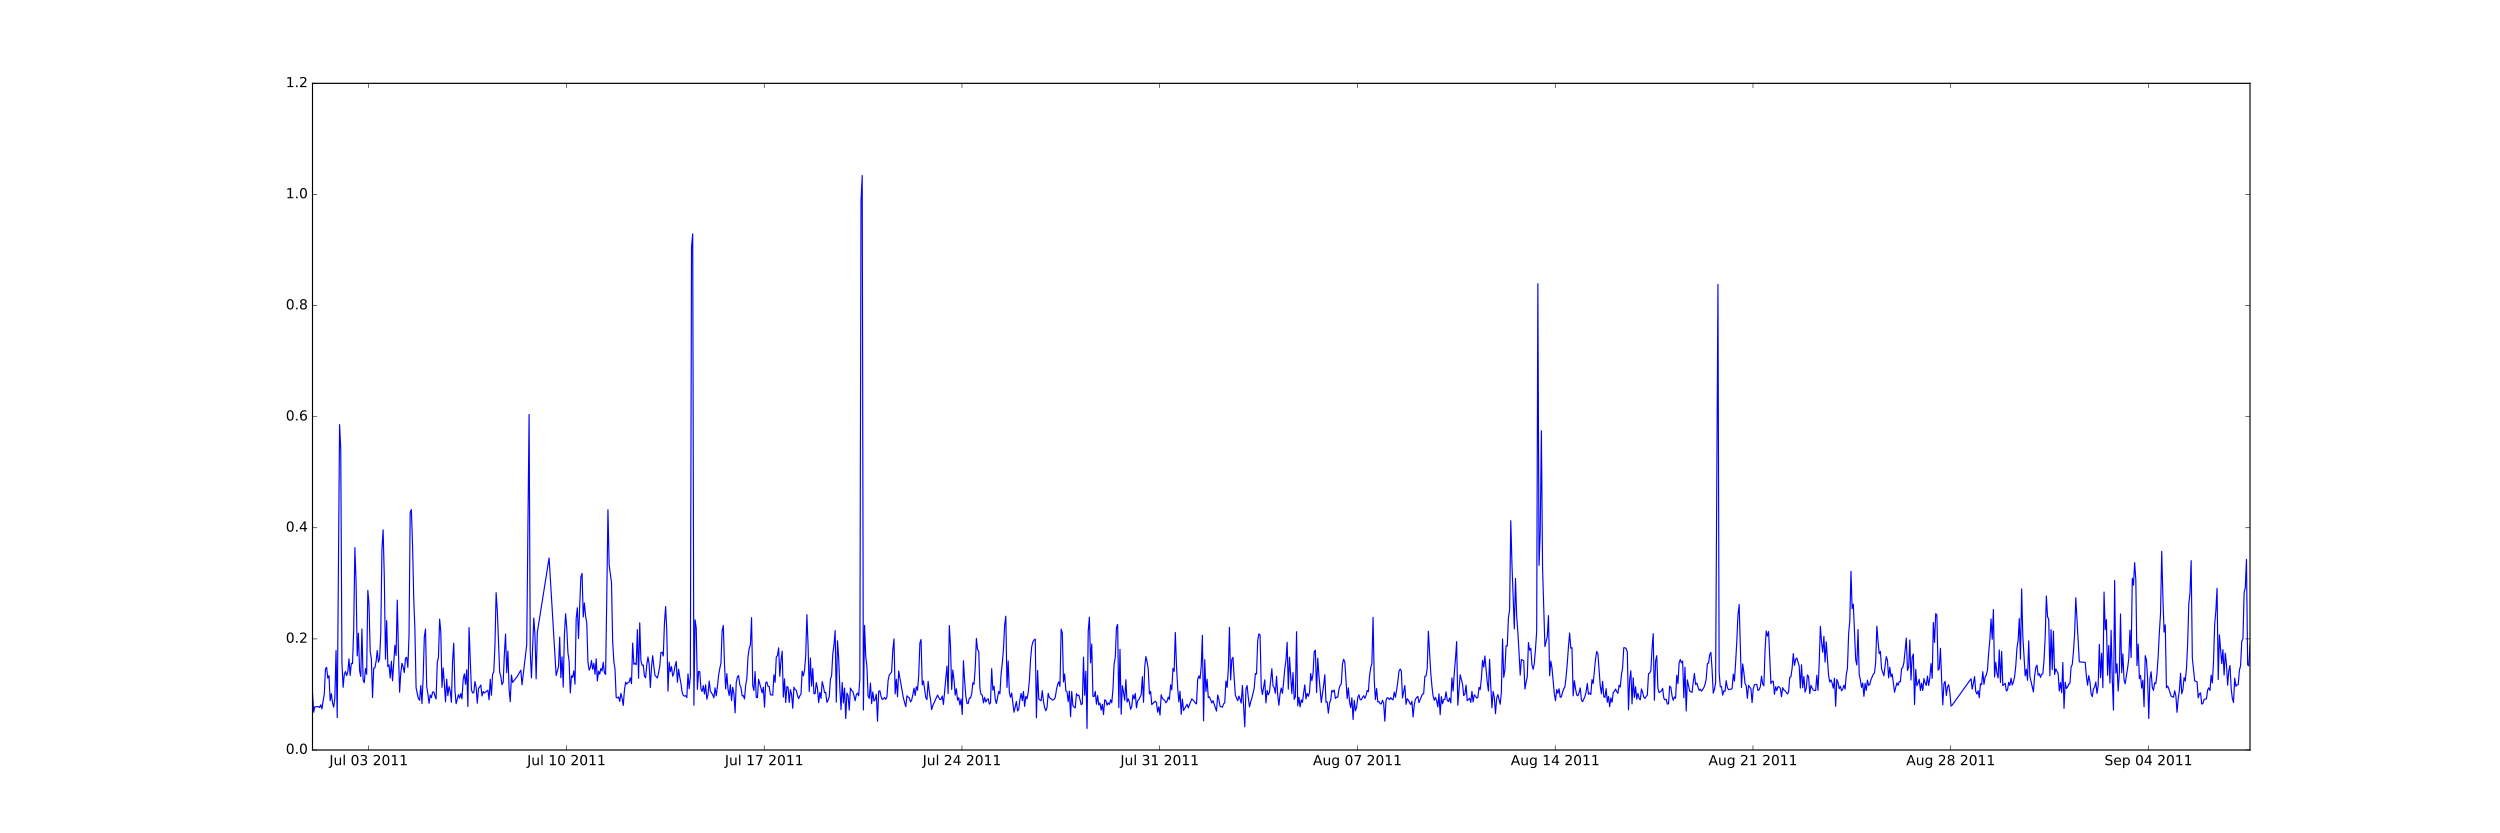<?xml version="1.0" encoding="utf-8" standalone="no"?>
<!DOCTYPE svg PUBLIC "-//W3C//DTD SVG 1.1//EN"
  "http://www.w3.org/Graphics/SVG/1.1/DTD/svg11.dtd">
<!-- Created with matplotlib (http://matplotlib.org/) -->
<svg height="720pt" version="1.1" viewBox="0 0 2160 720" width="2160pt" xmlns="http://www.w3.org/2000/svg" xmlns:xlink="http://www.w3.org/1999/xlink">
 <defs>
  <style type="text/css">
*{stroke-linecap:butt;stroke-linejoin:round;stroke-miterlimit:100000;}
  </style>
 </defs>
 <g id="figure_1">
  <g id="patch_1">
   <path d="M 0 720 
L 2160 720 
L 2160 0 
L 0 0 
z
" style="fill:#ffffff;"/>
  </g>
  <g id="axes_1">
   <g id="patch_2">
    <path d="M 270 648 
L 1944 648 
L 1944 72 
L 270 72 
z
" style="fill:#ffffff;"/>
   </g>
   <g id="line2d_1">
    <path clip-path="url(#p52f4247bf6)" d="M 270 598.7 
L 271.017 615.341 
L 272.034 610.563 
L 273.051 610.713 
L 275.085 610.445 
L 276.102 611.31 
L 277.119 608.947 
L 278.136 612.448 
L 279.153 605.679 
L 280.17 599.87 
L 281.187 577.994 
L 282.204 576.597 
L 283.221 585.959 
L 284.238 583.731 
L 285.255 605.293 
L 286.272 599.34 
L 287.289 607.31 
L 288.306 610.962 
L 289.323 602.975 
L 290.34 562.098 
L 291.357 619.962 
L 293.391 366.948 
L 294.408 388.509 
L 295.425 572.478 
L 296.442 593.828 
L 297.459 582.806 
L 298.476 580.207 
L 299.493 583.714 
L 300.51 580.541 
L 301.527 569.291 
L 302.544 583.616 
L 303.561 573.132 
L 304.578 573.355 
L 305.595 543.722 
L 306.612 473.241 
L 307.629 502.12 
L 308.646 566.701 
L 309.663 547.129 
L 310.68 579.47 
L 311.697 584.477 
L 312.714 543.539 
L 313.731 587.6 
L 314.748 589.86 
L 315.765 577.636 
L 316.783 582.593 
L 317.8 510.11 
L 318.817 522.004 
L 319.834 562.809 
L 320.851 569.157 
L 321.868 602.689 
L 322.885 577.269 
L 323.902 577.061 
L 324.919 571.593 
L 325.936 562.073 
L 326.953 572.131 
L 327.97 569.042 
L 328.987 547.114 
L 330.004 474.476 
L 331.021 457.804 
L 332.038 498.816 
L 333.055 569.564 
L 334.072 536.243 
L 335.089 575.985 
L 336.106 574.447 
L 337.123 585.804 
L 338.14 571.341 
L 339.157 588.196 
L 341.191 557.575 
L 342.208 566.3 
L 343.225 518.508 
L 344.242 562.762 
L 345.259 598.019 
L 346.276 581.334 
L 347.293 573.065 
L 348.31 576.321 
L 349.327 581.075 
L 350.344 568.64 
L 351.361 567.889 
L 352.378 576.606 
L 353.395 548.918 
L 354.412 442.344 
L 355.429 440.325 
L 356.446 471.419 
L 357.463 516.833 
L 358.48 543.992 
L 359.497 594.232 
L 360.514 599.194 
L 361.531 603.559 
L 362.548 605.016 
L 363.565 592.325 
L 364.582 607.87 
L 365.599 585.671 
L 366.616 550.316 
L 367.633 543.558 
L 368.65 593.183 
L 369.667 599.417 
L 370.684 607.644 
L 371.701 600.44 
L 372.718 602.79 
L 373.735 598.093 
L 374.752 597.756 
L 375.769 601.224 
L 376.786 603.887 
L 377.803 572.322 
L 378.82 567.812 
L 379.837 534.969 
L 380.854 546.152 
L 381.871 593.883 
L 382.888 577.089 
L 383.905 590.514 
L 384.922 606.349 
L 385.939 586.771 
L 386.956 601.056 
L 387.973 593.198 
L 388.99 597.122 
L 390.007 606.77 
L 391.024 570.8 
L 392.041 555.765 
L 393.058 596.222 
L 394.075 608.033 
L 396.109 600.202 
L 397.126 603.23 
L 398.143 599.236 
L 399.16 603.787 
L 400.177 587.006 
L 401.194 582.193 
L 402.211 591.158 
L 403.228 578.717 
L 404.245 610.421 
L 405.262 542.255 
L 407.296 595.938 
L 408.313 598.686 
L 409.33 598.579 
L 410.348 588.859 
L 411.365 593.751 
L 412.382 607.558 
L 413.399 594.968 
L 414.416 593.542 
L 415.433 591.92 
L 416.45 601.312 
L 417.467 597.514 
L 418.484 598.754 
L 421.535 596.358 
L 422.552 604.625 
L 423.569 586.806 
L 424.586 600.678 
L 425.603 582.507 
L 426.62 580.519 
L 427.637 557.564 
L 428.654 512.135 
L 429.671 527.393 
L 431.705 580.653 
L 432.722 584.583 
L 433.739 591.597 
L 434.756 589.393 
L 435.773 565.042 
L 436.79 547.86 
L 437.807 581.215 
L 438.824 562.533 
L 439.841 595.386 
L 440.858 606.26 
L 441.875 583.262 
L 442.892 589.613 
L 446.96 584.375 
L 450.011 579.004 
L 451.028 591.675 
L 455.096 556.936 
L 457.13 358.163 
L 458.147 563.748 
L 459.164 585.678 
L 461.198 534.021 
L 462.215 548.778 
L 463.232 586.554 
L 464.249 546.28 
L 474.419 482.025 
L 480.521 583.719 
L 482.555 575.828 
L 483.572 550.506 
L 484.589 585.562 
L 485.606 567.533 
L 486.623 593.603 
L 487.64 548.647 
L 488.657 530.294 
L 489.674 542.882 
L 490.691 563.792 
L 491.708 571.211 
L 492.725 598.633 
L 493.742 583.907 
L 494.759 585.217 
L 495.776 579.668 
L 496.793 591.078 
L 497.81 534.369 
L 498.827 525.138 
L 499.844 551.642 
L 500.861 523.494 
L 501.878 498.426 
L 502.896 495.435 
L 503.913 533.103 
L 504.93 520.979 
L 505.947 532.427 
L 506.964 538.294 
L 507.981 572.179 
L 508.998 578.984 
L 510.015 576.955 
L 511.032 570.765 
L 512.049 578.233 
L 513.066 573.146 
L 514.083 582.577 
L 515.1 569.205 
L 516.117 588.409 
L 517.134 579.868 
L 518.151 582.483 
L 519.168 577.497 
L 520.185 579.698 
L 521.202 572.295 
L 522.219 581.532 
L 523.236 582.638 
L 524.253 515.953 
L 525.27 440.4 
L 526.287 487.973 
L 528.321 503.274 
L 529.338 554.308 
L 530.355 571.511 
L 531.372 578.306 
L 532.389 602.698 
L 533.406 603.063 
L 534.423 602.155 
L 535.44 605.993 
L 536.457 599.094 
L 537.474 603.23 
L 538.491 609.51 
L 539.508 596.437 
L 540.525 589.378 
L 541.542 591.063 
L 542.559 589.693 
L 543.576 589.325 
L 544.593 585.561 
L 545.61 590.702 
L 546.627 555.661 
L 547.644 573.994 
L 548.661 573.053 
L 549.678 574.315 
L 550.695 544.008 
L 551.712 586.021 
L 552.729 538.179 
L 553.746 570.715 
L 554.763 574.743 
L 555.78 574.57 
L 556.797 584.277 
L 557.814 585.617 
L 558.831 574.298 
L 559.848 567.594 
L 560.865 573.836 
L 561.882 593.994 
L 562.899 576.953 
L 563.916 566.519 
L 564.933 575.865 
L 565.95 583.743 
L 566.967 584.559 
L 567.984 585.85 
L 569.001 581.219 
L 570.018 575.513 
L 571.035 563.754 
L 572.052 563.54 
L 573.069 566.758 
L 574.086 538.264 
L 575.103 524.077 
L 576.12 545.552 
L 577.137 597.189 
L 578.154 572.144 
L 579.171 580.35 
L 580.188 575.911 
L 581.205 584.231 
L 582.222 581.584 
L 583.239 575.275 
L 584.256 571.518 
L 585.273 589.519 
L 586.29 578.179 
L 587.307 585.042 
L 588.324 590.328 
L 589.341 597.949 
L 590.358 600.858 
L 591.375 601.475 
L 592.392 601.056 
L 593.409 602.748 
L 594.426 582.185 
L 595.443 594.981 
L 596.461 584.36 
L 597.478 213.415 
L 598.495 202.068 
L 599.512 609.298 
L 600.529 535.51 
L 601.546 542.641 
L 602.563 595.583 
L 603.58 580.081 
L 604.597 580.324 
L 605.614 595.285 
L 606.631 597.424 
L 607.648 592.348 
L 608.665 599.628 
L 609.682 591.695 
L 610.699 604.115 
L 611.716 600.011 
L 612.733 588.384 
L 613.75 597.11 
L 614.767 598.645 
L 615.784 600.41 
L 616.801 602.932 
L 617.818 594.263 
L 618.835 601.175 
L 619.852 593.323 
L 620.869 583.397 
L 621.886 577.628 
L 622.903 572.874 
L 623.92 544.966 
L 624.937 540.443 
L 625.954 573.911 
L 626.971 595.22 
L 627.988 582.091 
L 629.005 595.63 
L 630.022 600.825 
L 631.039 591.578 
L 632.056 605.284 
L 633.073 593.808 
L 634.09 599.326 
L 635.107 615.935 
L 636.124 589.55 
L 637.141 584.772 
L 638.158 583.701 
L 639.175 591.589 
L 640.192 593.918 
L 641.209 601.303 
L 642.226 600.948 
L 643.243 603.888 
L 644.26 592.043 
L 645.277 586.176 
L 646.294 567.165 
L 647.311 560.364 
L 648.328 557.14 
L 649.345 533.702 
L 650.362 592.516 
L 651.379 596.579 
L 652.396 580.184 
L 653.413 602.563 
L 654.43 602.766 
L 655.447 586.897 
L 658.498 598.66 
L 659.515 593.758 
L 660.532 610.987 
L 661.549 590.008 
L 662.566 589.174 
L 663.583 593.047 
L 664.6 593.132 
L 665.617 600.3 
L 666.634 600.378 
L 667.651 600.629 
L 668.668 583.013 
L 669.685 589.516 
L 670.702 567.685 
L 671.719 566.4 
L 672.736 559.724 
L 673.753 584.351 
L 674.77 570.701 
L 675.787 562.562 
L 676.804 602.279 
L 677.821 586.587 
L 678.838 606.973 
L 679.855 593.245 
L 680.872 593.679 
L 681.889 606.949 
L 682.906 595.845 
L 683.923 599.955 
L 684.94 611.973 
L 685.957 593.736 
L 686.974 595.832 
L 687.991 596.385 
L 689.009 600.959 
L 690.026 603.628 
L 691.043 601.151 
L 692.06 599.645 
L 693.077 579.884 
L 694.094 583.903 
L 695.111 579.096 
L 696.128 566.771 
L 697.145 531.038 
L 698.162 557.27 
L 699.179 597.438 
L 700.196 568.548 
L 701.213 592.794 
L 702.23 577.665 
L 703.247 599.253 
L 704.264 599.343 
L 705.281 589.697 
L 706.298 594.705 
L 707.315 607.111 
L 708.332 598.295 
L 709.349 603.398 
L 710.366 588.997 
L 711.383 592.887 
L 712.4 598.423 
L 713.417 598.245 
L 714.434 606.833 
L 715.451 605.009 
L 716.468 601.885 
L 717.485 586.929 
L 718.502 583.645 
L 719.519 565.038 
L 720.536 557.331 
L 721.553 544.819 
L 722.57 606.663 
L 723.587 553.624 
L 724.604 568.194 
L 725.621 594.649 
L 726.638 613.178 
L 727.655 589.681 
L 728.672 607.29 
L 729.689 594.512 
L 730.706 620.787 
L 731.723 598.802 
L 732.74 600.953 
L 733.757 613.596 
L 734.774 594.47 
L 735.791 596.494 
L 736.808 597.356 
L 737.825 600.999 
L 738.842 605.447 
L 739.859 600.212 
L 740.876 598.799 
L 741.893 601.194 
L 742.91 586.113 
L 743.927 173.244 
L 744.944 151.68 
L 745.961 613.431 
L 746.978 540.299 
L 747.995 567.182 
L 749.012 575.537 
L 750.029 601.32 
L 751.046 603.45 
L 752.063 590.205 
L 753.08 607.982 
L 754.097 597.852 
L 755.114 605.765 
L 756.131 604.441 
L 757.148 599.809 
L 758.165 623.118 
L 759.182 597.306 
L 760.199 596.849 
L 761.216 601.532 
L 762.233 604.358 
L 763.25 603.703 
L 764.267 602.613 
L 765.284 604.261 
L 766.301 602.028 
L 767.318 588.026 
L 768.335 583.095 
L 769.352 581.934 
L 770.369 580.552 
L 771.386 561.52 
L 772.403 552.064 
L 773.42 599.52 
L 774.437 586.899 
L 775.454 601.951 
L 776.471 579.755 
L 780.539 603.193 
L 782.574 610.548 
L 783.591 601.165 
L 784.608 602.314 
L 785.625 603.03 
L 786.642 606.455 
L 787.659 604.892 
L 788.676 600.187 
L 789.693 594.551 
L 790.71 600.914 
L 791.727 593.304 
L 792.744 596.368 
L 793.761 583.658 
L 794.778 555.655 
L 795.795 552.503 
L 796.812 591.786 
L 797.829 588.345 
L 798.846 595.096 
L 799.863 602.727 
L 800.88 604.401 
L 801.897 588.7 
L 802.914 597.768 
L 803.931 604.097 
L 804.948 613.116 
L 805.965 609.577 
L 810.033 600.522 
L 812.067 604.446 
L 813.084 604.156 
L 814.101 601.377 
L 815.118 608.66 
L 818.169 575.496 
L 819.186 599.307 
L 820.203 540.513 
L 821.22 557.827 
L 822.237 595.678 
L 823.254 578.902 
L 824.271 587.541 
L 825.288 600.58 
L 826.305 595.127 
L 827.322 604.963 
L 828.339 602.788 
L 829.356 609.052 
L 830.373 603.987 
L 831.39 617.304 
L 832.407 570.896 
L 833.424 587.776 
L 834.441 601.207 
L 835.458 607.591 
L 836.475 607.967 
L 837.492 603.132 
L 838.509 603.129 
L 839.526 599.671 
L 840.543 589.889 
L 841.56 591.214 
L 842.577 577.273 
L 843.594 551.607 
L 844.611 561.404 
L 845.628 562.538 
L 846.645 594.682 
L 847.662 599.99 
L 848.679 600.586 
L 849.696 607.251 
L 850.713 602.516 
L 851.73 606.557 
L 852.747 604.45 
L 853.764 603.72 
L 854.781 608.396 
L 855.798 607.155 
L 856.815 577.744 
L 857.832 596.292 
L 858.849 592.892 
L 859.866 604.02 
L 860.883 607.838 
L 862.917 597.409 
L 863.934 599.456 
L 864.951 582.153 
L 865.968 573.066 
L 866.985 560.945 
L 868.002 540.254 
L 869.019 532.44 
L 870.036 593.886 
L 871.053 571.009 
L 872.07 598.296 
L 873.087 602.446 
L 874.104 598.748 
L 875.122 607.809 
L 876.139 615.36 
L 878.173 606.139 
L 879.19 614.263 
L 880.207 612.758 
L 881.224 604.255 
L 882.241 599.079 
L 883.258 605.344 
L 884.275 597.454 
L 885.292 610.371 
L 886.309 601.603 
L 887.326 603.811 
L 888.343 598.543 
L 889.36 588.317 
L 890.377 570.156 
L 891.394 558.799 
L 892.411 554.657 
L 893.428 552.883 
L 894.445 552.139 
L 895.462 620.128 
L 896.479 579.288 
L 897.496 603.986 
L 899.53 605.475 
L 900.547 596.744 
L 901.564 606.116 
L 902.581 611.402 
L 903.598 614.112 
L 904.615 611.369 
L 905.632 599.023 
L 906.649 602.745 
L 909.7 604.914 
L 910.717 604.187 
L 911.734 602.45 
L 912.751 596.091 
L 913.768 591.525 
L 914.785 589.036 
L 915.802 593.023 
L 916.819 543.619 
L 917.836 546.755 
L 918.853 589.196 
L 919.87 582.345 
L 920.887 596.798 
L 921.904 597.675 
L 922.921 606.221 
L 923.938 597.035 
L 924.955 619.231 
L 925.972 597.419 
L 926.989 609.629 
L 928.006 610.888 
L 929.023 611.597 
L 930.04 599.336 
L 931.057 601.115 
L 932.074 600.562 
L 933.091 604.333 
L 934.108 608.728 
L 935.125 608.137 
L 936.142 567.797 
L 937.159 600.604 
L 938.176 579.975 
L 939.193 629.329 
L 940.21 545.458 
L 941.227 533.239 
L 942.244 572.725 
L 943.261 556.489 
L 944.278 601.617 
L 945.295 601.765 
L 946.312 597.366 
L 947.329 608.429 
L 948.346 600.978 
L 949.363 609.071 
L 950.38 607.438 
L 951.397 613.517 
L 952.414 608.584 
L 953.431 617.383 
L 954.448 604.658 
L 955.465 605.29 
L 956.482 609.269 
L 957.499 607.288 
L 958.516 608.625 
L 959.533 604.61 
L 960.55 607.233 
L 961.567 595.92 
L 962.584 573.623 
L 963.601 567.976 
L 964.618 542.124 
L 965.635 539.563 
L 966.652 611.319 
L 967.67 561.022 
L 968.687 617.068 
L 969.704 592.473 
L 970.721 597.965 
L 971.738 604.994 
L 972.755 587.285 
L 973.772 606.603 
L 974.789 603.748 
L 975.806 606.614 
L 976.823 612.899 
L 977.84 610.287 
L 978.857 600.302 
L 979.874 603.872 
L 980.891 599.19 
L 981.908 611.567 
L 982.925 605.409 
L 983.942 604.478 
L 985.976 600.176 
L 986.993 584.653 
L 988.01 606.862 
L 989.027 576.519 
L 990.044 567.236 
L 991.061 571.63 
L 992.078 578.008 
L 993.095 599.627 
L 994.112 597.333 
L 995.129 608.715 
L 998.18 605.783 
L 999.197 607.207 
L 1000.214 615.306 
L 1001.231 610.727 
L 1002.248 617.861 
L 1003.265 600.231 
L 1004.282 603.544 
L 1006.316 605.093 
L 1007.333 607.223 
L 1008.35 605.913 
L 1009.367 602.218 
L 1010.384 604.383 
L 1011.401 591.694 
L 1012.418 596.044 
L 1013.435 577.549 
L 1014.452 580.018 
L 1015.469 546.43 
L 1016.486 575.118 
L 1017.503 594.004 
L 1018.52 606.457 
L 1019.537 597.239 
L 1020.554 617.115 
L 1021.571 604.004 
L 1022.588 613.867 
L 1025.639 608.494 
L 1026.656 611.698 
L 1029.707 603.823 
L 1031.741 605.78 
L 1032.758 607.431 
L 1033.775 608.161 
L 1034.792 587.102 
L 1035.809 583.998 
L 1036.826 586.397 
L 1037.843 575.931 
L 1038.86 548.954 
L 1039.877 622.82 
L 1040.894 569.986 
L 1041.911 597.41 
L 1042.928 586.867 
L 1043.945 602.728 
L 1044.962 602.029 
L 1046.996 607.34 
L 1048.013 605.337 
L 1051.064 614.43 
L 1052.081 600.511 
L 1053.098 604.179 
L 1054.115 610.3 
L 1056.149 610.983 
L 1057.166 608.19 
L 1058.183 607.167 
L 1059.2 588.422 
L 1060.217 593.92 
L 1061.235 579.122 
L 1062.252 542.022 
L 1063.269 587.499 
L 1064.286 569.731 
L 1065.303 567.921 
L 1066.32 585.525 
L 1067.337 600.759 
L 1069.371 605.397 
L 1070.388 601.428 
L 1071.405 604.007 
L 1072.422 607.483 
L 1073.439 592.261 
L 1075.473 627.915 
L 1076.49 595.225 
L 1077.507 592.368 
L 1078.524 602.636 
L 1079.541 610.775 
L 1080.558 606.459 
L 1081.575 603.236 
L 1083.609 594.747 
L 1084.626 581.954 
L 1085.643 582.387 
L 1086.66 553.319 
L 1087.677 547.681 
L 1088.694 548.457 
L 1089.711 593.567 
L 1090.728 600.077 
L 1092.762 587.396 
L 1093.779 607.317 
L 1094.796 596.531 
L 1095.813 600.267 
L 1096.83 598.028 
L 1098.864 577.767 
L 1099.881 592.64 
L 1100.898 594.066 
L 1101.915 598.986 
L 1102.932 584.35 
L 1103.949 600.585 
L 1104.966 609.385 
L 1105.983 599.393 
L 1107 594.497 
L 1108.017 599.037 
L 1109.034 589.655 
L 1110.051 577.736 
L 1111.068 570.719 
L 1112.085 554.899 
L 1113.102 595.385 
L 1114.119 567.853 
L 1116.153 599.281 
L 1117.17 581.143 
L 1118.187 604.237 
L 1119.204 601.798 
L 1120.221 545.823 
L 1121.238 609.752 
L 1122.255 602.424 
L 1123.272 610.801 
L 1124.289 604.722 
L 1125.306 606.876 
L 1126.323 598.793 
L 1127.34 591.717 
L 1128.357 603.888 
L 1129.374 599.066 
L 1130.391 601.586 
L 1131.408 598.556 
L 1132.425 581.941 
L 1133.442 588.1 
L 1134.459 582.252 
L 1135.476 563.017 
L 1136.493 561.766 
L 1137.51 598.356 
L 1138.527 568.741 
L 1139.544 583.597 
L 1141.578 606.988 
L 1143.612 592.158 
L 1144.629 582.919 
L 1145.646 606.649 
L 1146.663 606.405 
L 1147.68 616.227 
L 1148.697 607.519 
L 1149.714 604.832 
L 1150.731 596.5 
L 1151.748 597.769 
L 1152.765 596.157 
L 1153.783 603.546 
L 1154.8 602.292 
L 1155.817 602.427 
L 1156.834 595.475 
L 1157.851 592.215 
L 1158.868 591.046 
L 1159.885 573.813 
L 1160.902 569.6 
L 1161.919 572.087 
L 1163.953 603.491 
L 1164.97 594.279 
L 1165.987 606.261 
L 1167.004 611.403 
L 1168.021 602.838 
L 1169.038 621.612 
L 1170.055 605.08 
L 1171.072 614.129 
L 1172.089 611.093 
L 1173.106 602.72 
L 1174.123 600.305 
L 1175.14 604.525 
L 1176.157 604.662 
L 1177.174 602.602 
L 1178.191 601.094 
L 1179.208 603.366 
L 1180.225 600.992 
L 1181.242 596.608 
L 1182.259 597.666 
L 1183.276 584.125 
L 1184.293 576.895 
L 1185.31 573.312 
L 1186.327 533.35 
L 1187.344 587.583 
L 1188.361 604.469 
L 1189.378 594.964 
L 1190.395 606.425 
L 1191.412 606.147 
L 1192.429 608.079 
L 1193.446 608.196 
L 1194.463 605.024 
L 1195.48 607.735 
L 1196.497 623.118 
L 1197.514 605.08 
L 1198.531 602.803 
L 1199.548 603.258 
L 1200.565 604.484 
L 1201.582 602.72 
L 1202.599 604.062 
L 1203.616 604.7 
L 1204.633 597.948 
L 1205.65 602.446 
L 1206.667 596.214 
L 1207.684 589.187 
L 1208.701 580.058 
L 1209.718 578.028 
L 1210.735 579.7 
L 1211.752 603.006 
L 1213.786 592.336 
L 1214.803 608.552 
L 1215.82 603.734 
L 1216.837 604.94 
L 1217.854 607.104 
L 1218.871 608.744 
L 1219.888 605.898 
L 1220.905 619.532 
L 1221.922 608.885 
L 1222.939 604.108 
L 1223.956 602.741 
L 1224.973 601.679 
L 1225.99 607.083 
L 1229.041 599.578 
L 1230.058 599.361 
L 1231.075 584.314 
L 1232.092 584.012 
L 1233.109 577.65 
L 1234.126 545.449 
L 1236.16 581.415 
L 1237.177 592.779 
L 1238.194 601.483 
L 1239.211 605.068 
L 1240.228 602.501 
L 1241.245 605.24 
L 1242.262 610.784 
L 1243.279 599.475 
L 1244.296 617.509 
L 1245.313 601.938 
L 1246.33 608.042 
L 1247.348 604.304 
L 1248.365 604.327 
L 1249.382 597.724 
L 1250.399 605.06 
L 1251.416 606.152 
L 1252.433 603.162 
L 1253.45 607.302 
L 1254.467 585.706 
L 1255.484 597.05 
L 1256.501 581.282 
L 1257.518 569.448 
L 1258.535 554.395 
L 1259.552 609.233 
L 1261.586 583.022 
L 1263.62 590.951 
L 1264.637 600.968 
L 1265.654 599.767 
L 1266.671 591.929 
L 1267.688 605.418 
L 1269.722 603.278 
L 1270.739 606.828 
L 1271.756 597.319 
L 1272.773 606.503 
L 1273.79 600.404 
L 1274.807 601.42 
L 1275.824 603.043 
L 1276.841 602.762 
L 1277.858 593.87 
L 1278.875 595.81 
L 1279.892 586.406 
L 1280.909 570.537 
L 1281.926 576.408 
L 1282.943 566.774 
L 1284.977 589.454 
L 1285.994 597.045 
L 1287.011 569.662 
L 1288.028 592.931 
L 1289.045 611.519 
L 1290.062 597.368 
L 1291.079 602.412 
L 1292.096 616.631 
L 1293.113 603.474 
L 1294.13 600.137 
L 1296.164 608.447 
L 1297.181 598.242 
L 1298.198 552.071 
L 1299.215 585.212 
L 1300.232 578.887 
L 1301.249 557.995 
L 1302.266 558.141 
L 1303.283 533.883 
L 1304.3 526.941 
L 1305.317 449.943 
L 1306.334 487.784 
L 1308.368 543.36 
L 1309.385 499.821 
L 1310.402 532.15 
L 1311.419 546.217 
L 1312.436 563.631 
L 1313.453 583.297 
L 1314.47 569.806 
L 1316.504 570.875 
L 1317.521 595.333 
L 1318.538 589.605 
L 1319.555 584.837 
L 1320.572 555.194 
L 1321.589 561.84 
L 1322.606 560.083 
L 1323.623 574.613 
L 1324.64 578.331 
L 1325.657 573.111 
L 1326.674 560.657 
L 1327.691 545.28 
L 1328.708 245.169 
L 1329.725 488.4 
L 1330.742 460.32 
L 1331.759 372.293 
L 1332.776 491.138 
L 1334.81 558.689 
L 1336.844 550.111 
L 1337.861 531.887 
L 1338.878 583.826 
L 1339.896 571.245 
L 1340.913 577.187 
L 1342.947 599.523 
L 1343.964 605.407 
L 1344.981 595.79 
L 1345.998 598.966 
L 1347.015 595.055 
L 1348.032 602.521 
L 1349.049 602.011 
L 1350.066 598.028 
L 1351.083 595.14 
L 1352.1 593.302 
L 1353.117 584.818 
L 1354.134 573.035 
L 1355.151 558.652 
L 1356.168 546.927 
L 1357.185 560.121 
L 1358.202 559.554 
L 1359.219 601.233 
L 1360.236 588.16 
L 1361.253 595.031 
L 1362.27 600.419 
L 1363.287 601.216 
L 1364.304 598.491 
L 1365.321 594.379 
L 1366.338 604.758 
L 1367.355 606.286 
L 1369.389 601.818 
L 1370.406 597.721 
L 1371.423 590.487 
L 1372.44 599.834 
L 1373.457 598.829 
L 1374.474 599.982 
L 1375.491 587.162 
L 1376.508 590.487 
L 1378.542 569.308 
L 1379.559 562.909 
L 1380.576 564.733 
L 1382.61 592.609 
L 1383.627 599.447 
L 1384.644 588.695 
L 1385.661 601.971 
L 1386.678 602.585 
L 1387.695 594.987 
L 1388.712 606.71 
L 1389.729 601.694 
L 1390.746 610.612 
L 1391.763 602.925 
L 1392.78 606.808 
L 1393.797 598.457 
L 1394.814 597.384 
L 1395.831 595.347 
L 1396.848 597.488 
L 1397.865 599.054 
L 1398.882 592.029 
L 1399.899 593.622 
L 1400.916 582.992 
L 1401.933 576.78 
L 1402.95 559.618 
L 1403.967 559.677 
L 1404.984 560.335 
L 1406.001 563.476 
L 1407.018 613.247 
L 1408.035 587.389 
L 1409.052 579.563 
L 1410.069 608.099 
L 1411.086 585.606 
L 1412.103 602.563 
L 1413.12 593.377 
L 1414.137 604.115 
L 1415.154 599.003 
L 1416.171 603.261 
L 1417.188 604.685 
L 1418.205 595.208 
L 1419.222 598.36 
L 1420.239 602.478 
L 1421.256 603.388 
L 1422.273 601.678 
L 1423.29 600.574 
L 1424.307 582.17 
L 1425.324 581.526 
L 1426.341 579.426 
L 1427.358 560.202 
L 1428.375 547.562 
L 1429.392 604.977 
L 1430.409 571.153 
L 1431.426 566.481 
L 1432.443 594.674 
L 1433.461 598.433 
L 1435.495 596.918 
L 1436.512 594.684 
L 1437.529 603.202 
L 1438.546 604.725 
L 1439.563 604.134 
L 1440.58 608.362 
L 1441.597 607.984 
L 1442.614 592.785 
L 1443.631 593.973 
L 1444.648 601.402 
L 1445.665 605.047 
L 1446.682 602.176 
L 1447.699 603.317 
L 1448.716 583.447 
L 1449.733 590.629 
L 1450.75 572.854 
L 1451.767 569.827 
L 1452.784 572.745 
L 1453.801 571.238 
L 1454.818 602.794 
L 1455.835 576.561 
L 1456.852 614.299 
L 1457.869 587.4 
L 1459.903 597.258 
L 1461.937 598.2 
L 1462.954 589.266 
L 1463.971 581.819 
L 1464.988 591.427 
L 1466.005 590.177 
L 1468.039 596.471 
L 1469.056 595.42 
L 1470.073 597.229 
L 1472.107 594.162 
L 1473.124 591.376 
L 1474.141 586.662 
L 1475.158 573.494 
L 1476.175 572.905 
L 1477.192 565.593 
L 1478.209 563.627 
L 1479.226 578.219 
L 1480.243 598.96 
L 1481.26 595.697 
L 1482.277 589.934 
L 1484.311 245.741 
L 1485.328 581.342 
L 1486.345 593.431 
L 1487.362 593.214 
L 1488.379 600.638 
L 1489.396 596.874 
L 1490.413 597.368 
L 1491.43 588.093 
L 1492.447 594.08 
L 1493.464 595.904 
L 1494.481 595.576 
L 1495.498 595.486 
L 1496.515 595.011 
L 1497.532 582.466 
L 1498.549 588.508 
L 1499.566 572.564 
L 1500.583 554.262 
L 1501.6 531.116 
L 1502.617 522.321 
L 1504.651 594.006 
L 1505.668 573.616 
L 1506.685 580.821 
L 1507.702 590.413 
L 1508.719 592.425 
L 1509.736 603.367 
L 1510.753 592.126 
L 1511.77 593.712 
L 1512.787 594.985 
L 1513.804 607.038 
L 1514.821 595.075 
L 1515.838 591.522 
L 1517.872 591.293 
L 1518.889 596.569 
L 1519.906 595.949 
L 1520.923 593.251 
L 1521.94 584.267 
L 1522.957 590.898 
L 1523.974 592.567 
L 1524.991 561.885 
L 1526.009 545.124 
L 1527.026 549.591 
L 1528.043 545.703 
L 1530.077 590.667 
L 1531.094 588.64 
L 1532.111 588.56 
L 1533.128 599.851 
L 1534.145 593.357 
L 1535.162 596.667 
L 1536.179 593.186 
L 1537.196 593.507 
L 1538.213 594.817 
L 1539.23 601.946 
L 1540.247 594.118 
L 1541.264 596.196 
L 1542.281 596.808 
L 1543.298 598.063 
L 1544.315 599.556 
L 1545.332 597.889 
L 1546.349 585.184 
L 1547.366 584.723 
L 1548.383 577.408 
L 1549.4 564.704 
L 1550.417 574.894 
L 1551.434 569.711 
L 1552.451 568.508 
L 1554.485 575.341 
L 1555.502 594.497 
L 1556.519 574.389 
L 1557.536 594.197 
L 1558.553 584.455 
L 1559.57 598.022 
L 1560.587 594.825 
L 1561.604 583.148 
L 1562.621 584.626 
L 1563.638 599.317 
L 1564.655 592.144 
L 1565.672 594.476 
L 1566.689 596.141 
L 1567.706 596.65 
L 1568.723 596.62 
L 1569.74 583.417 
L 1570.757 596.432 
L 1571.774 573.121 
L 1572.791 541.145 
L 1573.808 554.792 
L 1574.825 563.561 
L 1575.842 549.811 
L 1576.859 572.072 
L 1577.876 554.556 
L 1579.91 583.661 
L 1580.927 589.321 
L 1581.944 587.426 
L 1582.961 590.264 
L 1583.978 594.627 
L 1584.995 586.054 
L 1586.012 610.222 
L 1587.029 587.012 
L 1588.046 589.514 
L 1589.063 595.018 
L 1590.08 592.936 
L 1591.097 596.903 
L 1592.114 595.341 
L 1593.131 591.975 
L 1594.148 595.41 
L 1595.165 582.987 
L 1596.182 577.576 
L 1597.199 547.719 
L 1598.216 536.439 
L 1599.233 493.639 
L 1600.25 525.87 
L 1601.267 522.024 
L 1603.301 569.921 
L 1604.318 574.552 
L 1605.335 543.892 
L 1606.352 582.851 
L 1607.369 587.39 
L 1608.386 593.942 
L 1609.403 590.083 
L 1610.42 601.648 
L 1611.437 590.439 
L 1612.454 596.476 
L 1613.471 587.585 
L 1614.488 592.177 
L 1615.505 591.501 
L 1616.522 587.225 
L 1618.557 582.474 
L 1619.574 581.253 
L 1620.591 571.988 
L 1621.608 541.025 
L 1622.625 553.991 
L 1623.642 564.848 
L 1624.659 562.811 
L 1625.676 577.939 
L 1627.71 583.838 
L 1628.727 574.88 
L 1629.744 567.308 
L 1630.761 570.591 
L 1631.778 585.677 
L 1632.795 576.415 
L 1633.812 584.729 
L 1634.829 582.352 
L 1635.846 589.749 
L 1636.863 598.106 
L 1638.897 589.989 
L 1639.914 592.157 
L 1640.931 588.983 
L 1641.948 589.012 
L 1642.965 577.715 
L 1643.982 576.778 
L 1644.999 572.295 
L 1647.033 551.326 
L 1648.05 579.269 
L 1649.067 576.536 
L 1650.084 552.994 
L 1651.101 587.518 
L 1652.118 567.996 
L 1653.135 565.03 
L 1654.152 608.662 
L 1655.169 578.336 
L 1656.186 592.443 
L 1657.203 590.176 
L 1658.22 586.893 
L 1659.237 596.567 
L 1660.254 590.283 
L 1661.271 596.571 
L 1662.288 586.298 
L 1663.305 590.065 
L 1664.322 592.211 
L 1665.339 584.167 
L 1666.356 592.236 
L 1667.373 585.953 
L 1668.39 573.373 
L 1669.407 586.031 
L 1670.424 537.882 
L 1671.441 555.022 
L 1672.458 530.167 
L 1673.475 531.349 
L 1674.492 579.006 
L 1675.509 577.838 
L 1676.526 560.114 
L 1677.543 586.476 
L 1678.56 609.01 
L 1679.577 590.77 
L 1680.594 588.639 
L 1681.611 600.885 
L 1682.628 593.508 
L 1683.645 591.59 
L 1684.662 598.044 
L 1685.679 610.012 
L 1686.696 609.197 
L 1702.968 586.473 
L 1703.985 595.399 
L 1705.002 590.281 
L 1706.019 584.582 
L 1707.036 597.393 
L 1708.053 599.68 
L 1709.07 596.776 
L 1710.087 602.821 
L 1711.104 590.916 
L 1712.122 591.612 
L 1713.139 580.341 
L 1714.156 591.251 
L 1715.173 584.916 
L 1716.19 583.142 
L 1717.207 578.606 
L 1718.224 563.91 
L 1719.241 552.797 
L 1720.258 534.772 
L 1721.275 552.321 
L 1722.292 526.676 
L 1723.309 584.97 
L 1724.326 572.144 
L 1725.343 581.617 
L 1726.36 585.711 
L 1727.377 561.55 
L 1728.394 589.625 
L 1729.411 562.749 
L 1730.428 592.295 
L 1732.462 590.358 
L 1733.479 596.997 
L 1734.496 596.168 
L 1735.513 589.543 
L 1736.53 592.175 
L 1737.547 585.988 
L 1738.564 591.82 
L 1739.581 589.183 
L 1740.598 584.828 
L 1741.615 575.531 
L 1742.632 559.904 
L 1743.649 553.577 
L 1744.666 534.468 
L 1745.683 569.465 
L 1746.7 508.853 
L 1747.717 549.588 
L 1749.751 583.959 
L 1750.768 578.269 
L 1751.785 587.844 
L 1752.802 553.655 
L 1753.819 584.391 
L 1756.87 597.909 
L 1757.887 584.543 
L 1758.904 576.723 
L 1759.921 574.683 
L 1760.938 583.364 
L 1761.955 582.104 
L 1762.972 585.271 
L 1763.989 582.504 
L 1765.006 582.226 
L 1766.023 570.491 
L 1767.04 550.719 
L 1768.057 514.924 
L 1769.074 532.952 
L 1770.091 534.992 
L 1771.108 583.824 
L 1772.125 543.997 
L 1773.142 578.565 
L 1774.159 545.337 
L 1775.176 582.787 
L 1776.193 577.946 
L 1778.227 581.866 
L 1779.244 596.979 
L 1780.261 589.704 
L 1781.278 598.6 
L 1782.295 572.432 
L 1783.312 612.078 
L 1784.329 589.452 
L 1785.346 594.832 
L 1786.363 593.507 
L 1787.38 590.992 
L 1788.397 590.586 
L 1789.414 576.374 
L 1790.431 574.094 
L 1791.448 563.266 
L 1792.465 547.508 
L 1793.482 516.463 
L 1796.533 571.826 
L 1801.618 572.326 
L 1802.635 584.069 
L 1803.652 592.002 
L 1804.67 583.784 
L 1805.687 588.668 
L 1806.704 599.359 
L 1807.721 601.882 
L 1808.738 595.207 
L 1809.755 593.712 
L 1810.772 589.28 
L 1811.789 599.101 
L 1812.806 592.271 
L 1813.823 556.796 
L 1814.84 585.519 
L 1815.857 564.45 
L 1816.874 594.122 
L 1817.891 511.539 
L 1818.908 544.119 
L 1819.925 535.379 
L 1820.942 583.364 
L 1821.959 557.709 
L 1822.976 590.124 
L 1823.993 544.571 
L 1825.01 586.742 
L 1826.027 613.571 
L 1827.044 501.59 
L 1828.061 581.486 
L 1829.078 573.544 
L 1830.095 597.053 
L 1831.112 581.374 
L 1832.129 530.462 
L 1833.146 581.247 
L 1834.163 564.969 
L 1835.18 587.668 
L 1836.197 590.767 
L 1837.214 583.635 
L 1838.231 577.503 
L 1839.248 569.191 
L 1840.265 544.456 
L 1841.282 568.046 
L 1842.299 499.593 
L 1843.316 505.536 
L 1844.333 486.117 
L 1845.35 501.042 
L 1846.367 575.044 
L 1847.384 556.501 
L 1848.401 586.276 
L 1849.418 583.598 
L 1850.435 594.598 
L 1851.452 587.674 
L 1852.469 610.586 
L 1853.486 566.45 
L 1854.503 570.071 
L 1855.52 586.4 
L 1856.537 620.785 
L 1857.554 586.179 
L 1858.571 580.426 
L 1859.588 593.931 
L 1860.605 596.455 
L 1861.622 589.964 
L 1862.639 590.706 
L 1863.656 581.875 
L 1864.673 566.563 
L 1865.69 546.345 
L 1866.707 529.979 
L 1867.724 476.362 
L 1868.741 516.146 
L 1869.758 546.106 
L 1870.775 539.851 
L 1871.792 594.342 
L 1872.809 592.756 
L 1873.826 594.972 
L 1875.86 601.509 
L 1877.894 602.438 
L 1878.911 596.878 
L 1879.928 600.92 
L 1880.945 615.481 
L 1881.962 603.763 
L 1882.979 596.617 
L 1883.996 581.736 
L 1885.013 599.489 
L 1886.03 595.812 
L 1887.047 585.438 
L 1888.064 588.401 
L 1889.081 578.072 
L 1890.098 557.209 
L 1891.115 521.761 
L 1892.132 512.598 
L 1893.149 484.405 
L 1894.166 568.534 
L 1896.2 588.236 
L 1898.235 589.039 
L 1899.252 602.953 
L 1900.269 599.31 
L 1901.286 598.638 
L 1902.303 608.286 
L 1903.32 607.847 
L 1904.337 604.145 
L 1906.371 603.838 
L 1907.388 596.148 
L 1908.405 594.312 
L 1909.422 596.624 
L 1910.439 583.334 
L 1911.456 589.999 
L 1912.473 571.848 
L 1913.49 538.936 
L 1914.507 527.624 
L 1915.524 508.326 
L 1916.541 587.183 
L 1917.558 548.472 
L 1919.592 573.37 
L 1920.609 561.376 
L 1921.626 583.23 
L 1922.643 564.318 
L 1923.66 573.827 
L 1924.677 591.94 
L 1925.694 579.668 
L 1926.711 574.977 
L 1927.728 594.876 
L 1928.745 603.43 
L 1929.762 607.007 
L 1930.779 585.892 
L 1931.796 592.949 
L 1932.813 591.602 
L 1933.83 591.545 
L 1934.847 579.195 
L 1935.864 575.011 
L 1936.881 554.122 
L 1937.898 551.944 
L 1938.915 512.016 
L 1939.932 507.778 
L 1940.949 483.265 
L 1941.966 574.456 
L 1942.983 575.24 
L 1944 557.709 
L 1944 557.709 
" style="fill:none;stroke:#0000ff;stroke-linecap:square;"/>
   </g>
   <g id="line2d_2"/>
   <g id="patch_3">
    <path d="M 270 72 
L 1944 72 
" style="fill:none;stroke:#000000;stroke-linecap:square;stroke-linejoin:miter;"/>
   </g>
   <g id="patch_4">
    <path d="M 1944 648 
L 1944 72 
" style="fill:none;stroke:#000000;stroke-linecap:square;stroke-linejoin:miter;"/>
   </g>
   <g id="patch_5">
    <path d="M 270 648 
L 1944 648 
" style="fill:none;stroke:#000000;stroke-linecap:square;stroke-linejoin:miter;"/>
   </g>
   <g id="patch_6">
    <path d="M 270 648 
L 270 72 
" style="fill:none;stroke:#000000;stroke-linecap:square;stroke-linejoin:miter;"/>
   </g>
   <g id="matplotlib.axis_1">
    <g id="xtick_1">
     <g id="line2d_3">
      <defs>
       <path d="M 0 0 
L 0 -4 
" id="mef1c077002" style="stroke:#000000;stroke-width:0.5;"/>
      </defs>
      <g>
       <use style="stroke:#000000;stroke-width:0.5;" x="318.562" xlink:href="#mef1c077002" y="648.0"/>
      </g>
     </g>
     <g id="line2d_4">
      <defs>
       <path d="M 0 0 
L 0 4 
" id="m908ce83a94" style="stroke:#000000;stroke-width:0.5;"/>
      </defs>
      <g>
       <use style="stroke:#000000;stroke-width:0.5;" x="318.562" xlink:href="#m908ce83a94" y="72.0"/>
      </g>
     </g>
     <g id="text_1">
      <!-- Jul 03 2011 -->
      <defs>
       <path d="M 19.188 8.297 
L 53.609 8.297 
L 53.609 0 
L 7.328 0 
L 7.328 8.297 
Q 12.938 14.109 22.625 23.891 
Q 32.328 33.688 34.812 36.531 
Q 39.547 41.844 41.422 45.531 
Q 43.312 49.219 43.312 52.781 
Q 43.312 58.594 39.234 62.25 
Q 35.156 65.922 28.609 65.922 
Q 23.969 65.922 18.812 64.312 
Q 13.672 62.703 7.812 59.422 
L 7.812 69.391 
Q 13.766 71.781 18.938 73 
Q 24.125 74.219 28.422 74.219 
Q 39.75 74.219 46.484 68.547 
Q 53.219 62.891 53.219 53.422 
Q 53.219 48.922 51.531 44.891 
Q 49.859 40.875 45.406 35.406 
Q 44.188 33.984 37.641 27.219 
Q 31.109 20.453 19.188 8.297 
" id="BitstreamVeraSans-Roman-32"/>
       <path id="BitstreamVeraSans-Roman-20"/>
       <path d="M 31.781 66.406 
Q 24.172 66.406 20.328 58.906 
Q 16.5 51.422 16.5 36.375 
Q 16.5 21.391 20.328 13.891 
Q 24.172 6.391 31.781 6.391 
Q 39.453 6.391 43.281 13.891 
Q 47.125 21.391 47.125 36.375 
Q 47.125 51.422 43.281 58.906 
Q 39.453 66.406 31.781 66.406 
M 31.781 74.219 
Q 44.047 74.219 50.516 64.516 
Q 56.984 54.828 56.984 36.375 
Q 56.984 17.969 50.516 8.266 
Q 44.047 -1.422 31.781 -1.422 
Q 19.531 -1.422 13.062 8.266 
Q 6.594 17.969 6.594 36.375 
Q 6.594 54.828 13.062 64.516 
Q 19.531 74.219 31.781 74.219 
" id="BitstreamVeraSans-Roman-30"/>
       <path d="M 12.406 8.297 
L 28.516 8.297 
L 28.516 63.922 
L 10.984 60.406 
L 10.984 69.391 
L 28.422 72.906 
L 38.281 72.906 
L 38.281 8.297 
L 54.391 8.297 
L 54.391 0 
L 12.406 0 
z
" id="BitstreamVeraSans-Roman-31"/>
       <path d="M 9.812 72.906 
L 19.672 72.906 
L 19.672 5.078 
Q 19.672 -8.109 14.672 -14.062 
Q 9.672 -20.016 -1.422 -20.016 
L -5.172 -20.016 
L -5.172 -11.719 
L -2.094 -11.719 
Q 4.438 -11.719 7.125 -8.047 
Q 9.812 -4.391 9.812 5.078 
z
" id="BitstreamVeraSans-Roman-4a"/>
       <path d="M 40.578 39.312 
Q 47.656 37.797 51.625 33 
Q 55.609 28.219 55.609 21.188 
Q 55.609 10.406 48.188 4.484 
Q 40.766 -1.422 27.094 -1.422 
Q 22.516 -1.422 17.656 -0.516 
Q 12.797 0.391 7.625 2.203 
L 7.625 11.719 
Q 11.719 9.328 16.594 8.109 
Q 21.484 6.891 26.812 6.891 
Q 36.078 6.891 40.938 10.547 
Q 45.797 14.203 45.797 21.188 
Q 45.797 27.641 41.281 31.266 
Q 36.766 34.906 28.719 34.906 
L 20.219 34.906 
L 20.219 43.016 
L 29.109 43.016 
Q 36.375 43.016 40.234 45.922 
Q 44.094 48.828 44.094 54.297 
Q 44.094 59.906 40.109 62.906 
Q 36.141 65.922 28.719 65.922 
Q 24.656 65.922 20.016 65.031 
Q 15.375 64.156 9.812 62.312 
L 9.812 71.094 
Q 15.438 72.656 20.344 73.438 
Q 25.25 74.219 29.594 74.219 
Q 40.828 74.219 47.359 69.109 
Q 53.906 64.016 53.906 55.328 
Q 53.906 49.266 50.438 45.094 
Q 46.969 40.922 40.578 39.312 
" id="BitstreamVeraSans-Roman-33"/>
       <path d="M 9.422 75.984 
L 18.406 75.984 
L 18.406 0 
L 9.422 0 
z
" id="BitstreamVeraSans-Roman-6c"/>
       <path d="M 8.5 21.578 
L 8.5 54.688 
L 17.484 54.688 
L 17.484 21.922 
Q 17.484 14.156 20.5 10.266 
Q 23.531 6.391 29.594 6.391 
Q 36.859 6.391 41.078 11.031 
Q 45.312 15.672 45.312 23.688 
L 45.312 54.688 
L 54.297 54.688 
L 54.297 0 
L 45.312 0 
L 45.312 8.406 
Q 42.047 3.422 37.719 1 
Q 33.406 -1.422 27.688 -1.422 
Q 18.266 -1.422 13.375 4.438 
Q 8.5 10.297 8.5 21.578 
" id="BitstreamVeraSans-Roman-75"/>
      </defs>
      <g transform="translate(284.604 661.118)scale(0.12 -0.12)">
       <use xlink:href="#BitstreamVeraSans-Roman-4a"/>
       <use x="29.492" xlink:href="#BitstreamVeraSans-Roman-75"/>
       <use x="92.871" xlink:href="#BitstreamVeraSans-Roman-6c"/>
       <use x="120.654" xlink:href="#BitstreamVeraSans-Roman-20"/>
       <use x="152.441" xlink:href="#BitstreamVeraSans-Roman-30"/>
       <use x="216.064" xlink:href="#BitstreamVeraSans-Roman-33"/>
       <use x="279.688" xlink:href="#BitstreamVeraSans-Roman-20"/>
       <use x="311.475" xlink:href="#BitstreamVeraSans-Roman-32"/>
       <use x="375.098" xlink:href="#BitstreamVeraSans-Roman-30"/>
       <use x="438.721" xlink:href="#BitstreamVeraSans-Roman-31"/>
       <use x="502.344" xlink:href="#BitstreamVeraSans-Roman-31"/>
      </g>
     </g>
    </g>
    <g id="xtick_2">
     <g id="line2d_5">
      <g>
       <use style="stroke:#000000;stroke-width:0.5;" x="489.42" xlink:href="#mef1c077002" y="648.0"/>
      </g>
     </g>
     <g id="line2d_6">
      <g>
       <use style="stroke:#000000;stroke-width:0.5;" x="489.42" xlink:href="#m908ce83a94" y="72.0"/>
      </g>
     </g>
     <g id="text_2">
      <!-- Jul 10 2011 -->
      <g transform="translate(455.462 661.118)scale(0.12 -0.12)">
       <use xlink:href="#BitstreamVeraSans-Roman-4a"/>
       <use x="29.492" xlink:href="#BitstreamVeraSans-Roman-75"/>
       <use x="92.871" xlink:href="#BitstreamVeraSans-Roman-6c"/>
       <use x="120.654" xlink:href="#BitstreamVeraSans-Roman-20"/>
       <use x="152.441" xlink:href="#BitstreamVeraSans-Roman-31"/>
       <use x="216.064" xlink:href="#BitstreamVeraSans-Roman-30"/>
       <use x="279.688" xlink:href="#BitstreamVeraSans-Roman-20"/>
       <use x="311.475" xlink:href="#BitstreamVeraSans-Roman-32"/>
       <use x="375.098" xlink:href="#BitstreamVeraSans-Roman-30"/>
       <use x="438.721" xlink:href="#BitstreamVeraSans-Roman-31"/>
       <use x="502.344" xlink:href="#BitstreamVeraSans-Roman-31"/>
      </g>
     </g>
    </g>
    <g id="xtick_3">
     <g id="line2d_7">
      <g>
       <use style="stroke:#000000;stroke-width:0.5;" x="660.278" xlink:href="#mef1c077002" y="648.0"/>
      </g>
     </g>
     <g id="line2d_8">
      <g>
       <use style="stroke:#000000;stroke-width:0.5;" x="660.278" xlink:href="#m908ce83a94" y="72.0"/>
      </g>
     </g>
     <g id="text_3">
      <!-- Jul 17 2011 -->
      <defs>
       <path d="M 8.203 72.906 
L 55.078 72.906 
L 55.078 68.703 
L 28.609 0 
L 18.312 0 
L 43.219 64.594 
L 8.203 64.594 
z
" id="BitstreamVeraSans-Roman-37"/>
      </defs>
      <g transform="translate(626.32 661.118)scale(0.12 -0.12)">
       <use xlink:href="#BitstreamVeraSans-Roman-4a"/>
       <use x="29.492" xlink:href="#BitstreamVeraSans-Roman-75"/>
       <use x="92.871" xlink:href="#BitstreamVeraSans-Roman-6c"/>
       <use x="120.654" xlink:href="#BitstreamVeraSans-Roman-20"/>
       <use x="152.441" xlink:href="#BitstreamVeraSans-Roman-31"/>
       <use x="216.064" xlink:href="#BitstreamVeraSans-Roman-37"/>
       <use x="279.688" xlink:href="#BitstreamVeraSans-Roman-20"/>
       <use x="311.475" xlink:href="#BitstreamVeraSans-Roman-32"/>
       <use x="375.098" xlink:href="#BitstreamVeraSans-Roman-30"/>
       <use x="438.721" xlink:href="#BitstreamVeraSans-Roman-31"/>
       <use x="502.344" xlink:href="#BitstreamVeraSans-Roman-31"/>
      </g>
     </g>
    </g>
    <g id="xtick_4">
     <g id="line2d_9">
      <g>
       <use style="stroke:#000000;stroke-width:0.5;" x="831.136" xlink:href="#mef1c077002" y="648.0"/>
      </g>
     </g>
     <g id="line2d_10">
      <g>
       <use style="stroke:#000000;stroke-width:0.5;" x="831.136" xlink:href="#m908ce83a94" y="72.0"/>
      </g>
     </g>
     <g id="text_4">
      <!-- Jul 24 2011 -->
      <defs>
       <path d="M 37.797 64.312 
L 12.891 25.391 
L 37.797 25.391 
z
M 35.203 72.906 
L 47.609 72.906 
L 47.609 25.391 
L 58.016 25.391 
L 58.016 17.188 
L 47.609 17.188 
L 47.609 0 
L 37.797 0 
L 37.797 17.188 
L 4.891 17.188 
L 4.891 26.703 
z
" id="BitstreamVeraSans-Roman-34"/>
      </defs>
      <g transform="translate(797.177 661.118)scale(0.12 -0.12)">
       <use xlink:href="#BitstreamVeraSans-Roman-4a"/>
       <use x="29.492" xlink:href="#BitstreamVeraSans-Roman-75"/>
       <use x="92.871" xlink:href="#BitstreamVeraSans-Roman-6c"/>
       <use x="120.654" xlink:href="#BitstreamVeraSans-Roman-20"/>
       <use x="152.441" xlink:href="#BitstreamVeraSans-Roman-32"/>
       <use x="216.064" xlink:href="#BitstreamVeraSans-Roman-34"/>
       <use x="279.688" xlink:href="#BitstreamVeraSans-Roman-20"/>
       <use x="311.475" xlink:href="#BitstreamVeraSans-Roman-32"/>
       <use x="375.098" xlink:href="#BitstreamVeraSans-Roman-30"/>
       <use x="438.721" xlink:href="#BitstreamVeraSans-Roman-31"/>
       <use x="502.344" xlink:href="#BitstreamVeraSans-Roman-31"/>
      </g>
     </g>
    </g>
    <g id="xtick_5">
     <g id="line2d_11">
      <g>
       <use style="stroke:#000000;stroke-width:0.5;" x="1001.993" xlink:href="#mef1c077002" y="648.0"/>
      </g>
     </g>
     <g id="line2d_12">
      <g>
       <use style="stroke:#000000;stroke-width:0.5;" x="1001.993" xlink:href="#m908ce83a94" y="72.0"/>
      </g>
     </g>
     <g id="text_5">
      <!-- Jul 31 2011 -->
      <g transform="translate(968.035 661.118)scale(0.12 -0.12)">
       <use xlink:href="#BitstreamVeraSans-Roman-4a"/>
       <use x="29.492" xlink:href="#BitstreamVeraSans-Roman-75"/>
       <use x="92.871" xlink:href="#BitstreamVeraSans-Roman-6c"/>
       <use x="120.654" xlink:href="#BitstreamVeraSans-Roman-20"/>
       <use x="152.441" xlink:href="#BitstreamVeraSans-Roman-33"/>
       <use x="216.064" xlink:href="#BitstreamVeraSans-Roman-31"/>
       <use x="279.688" xlink:href="#BitstreamVeraSans-Roman-20"/>
       <use x="311.475" xlink:href="#BitstreamVeraSans-Roman-32"/>
       <use x="375.098" xlink:href="#BitstreamVeraSans-Roman-30"/>
       <use x="438.721" xlink:href="#BitstreamVeraSans-Roman-31"/>
       <use x="502.344" xlink:href="#BitstreamVeraSans-Roman-31"/>
      </g>
     </g>
    </g>
    <g id="xtick_6">
     <g id="line2d_13">
      <g>
       <use style="stroke:#000000;stroke-width:0.5;" x="1172.851" xlink:href="#mef1c077002" y="648.0"/>
      </g>
     </g>
     <g id="line2d_14">
      <g>
       <use style="stroke:#000000;stroke-width:0.5;" x="1172.851" xlink:href="#m908ce83a94" y="72.0"/>
      </g>
     </g>
     <g id="text_6">
      <!-- Aug 07 2011 -->
      <defs>
       <path d="M 45.406 27.984 
Q 45.406 37.75 41.375 43.109 
Q 37.359 48.484 30.078 48.484 
Q 22.859 48.484 18.828 43.109 
Q 14.797 37.75 14.797 27.984 
Q 14.797 18.266 18.828 12.891 
Q 22.859 7.516 30.078 7.516 
Q 37.359 7.516 41.375 12.891 
Q 45.406 18.266 45.406 27.984 
M 54.391 6.781 
Q 54.391 -7.172 48.188 -13.984 
Q 42 -20.797 29.203 -20.797 
Q 24.469 -20.797 20.266 -20.094 
Q 16.062 -19.391 12.109 -17.922 
L 12.109 -9.188 
Q 16.062 -11.328 19.922 -12.344 
Q 23.781 -13.375 27.781 -13.375 
Q 36.625 -13.375 41.016 -8.766 
Q 45.406 -4.156 45.406 5.172 
L 45.406 9.625 
Q 42.625 4.781 38.281 2.391 
Q 33.938 0 27.875 0 
Q 17.828 0 11.672 7.656 
Q 5.516 15.328 5.516 27.984 
Q 5.516 40.672 11.672 48.328 
Q 17.828 56 27.875 56 
Q 33.938 56 38.281 53.609 
Q 42.625 51.219 45.406 46.391 
L 45.406 54.688 
L 54.391 54.688 
z
" id="BitstreamVeraSans-Roman-67"/>
       <path d="M 34.188 63.188 
L 20.797 26.906 
L 47.609 26.906 
z
M 28.609 72.906 
L 39.797 72.906 
L 67.578 0 
L 57.328 0 
L 50.688 18.703 
L 17.828 18.703 
L 11.188 0 
L 0.781 0 
z
" id="BitstreamVeraSans-Roman-41"/>
      </defs>
      <g transform="translate(1134.416 661.118)scale(0.12 -0.12)">
       <use xlink:href="#BitstreamVeraSans-Roman-41"/>
       <use x="68.408" xlink:href="#BitstreamVeraSans-Roman-75"/>
       <use x="131.787" xlink:href="#BitstreamVeraSans-Roman-67"/>
       <use x="195.264" xlink:href="#BitstreamVeraSans-Roman-20"/>
       <use x="227.051" xlink:href="#BitstreamVeraSans-Roman-30"/>
       <use x="290.674" xlink:href="#BitstreamVeraSans-Roman-37"/>
       <use x="354.297" xlink:href="#BitstreamVeraSans-Roman-20"/>
       <use x="386.084" xlink:href="#BitstreamVeraSans-Roman-32"/>
       <use x="449.707" xlink:href="#BitstreamVeraSans-Roman-30"/>
       <use x="513.33" xlink:href="#BitstreamVeraSans-Roman-31"/>
       <use x="576.953" xlink:href="#BitstreamVeraSans-Roman-31"/>
      </g>
     </g>
    </g>
    <g id="xtick_7">
     <g id="line2d_15">
      <g>
       <use style="stroke:#000000;stroke-width:0.5;" x="1343.709" xlink:href="#mef1c077002" y="648.0"/>
      </g>
     </g>
     <g id="line2d_16">
      <g>
       <use style="stroke:#000000;stroke-width:0.5;" x="1343.709" xlink:href="#m908ce83a94" y="72.0"/>
      </g>
     </g>
     <g id="text_7">
      <!-- Aug 14 2011 -->
      <g transform="translate(1305.274 661.118)scale(0.12 -0.12)">
       <use xlink:href="#BitstreamVeraSans-Roman-41"/>
       <use x="68.408" xlink:href="#BitstreamVeraSans-Roman-75"/>
       <use x="131.787" xlink:href="#BitstreamVeraSans-Roman-67"/>
       <use x="195.264" xlink:href="#BitstreamVeraSans-Roman-20"/>
       <use x="227.051" xlink:href="#BitstreamVeraSans-Roman-31"/>
       <use x="290.674" xlink:href="#BitstreamVeraSans-Roman-34"/>
       <use x="354.297" xlink:href="#BitstreamVeraSans-Roman-20"/>
       <use x="386.084" xlink:href="#BitstreamVeraSans-Roman-32"/>
       <use x="449.707" xlink:href="#BitstreamVeraSans-Roman-30"/>
       <use x="513.33" xlink:href="#BitstreamVeraSans-Roman-31"/>
       <use x="576.953" xlink:href="#BitstreamVeraSans-Roman-31"/>
      </g>
     </g>
    </g>
    <g id="xtick_8">
     <g id="line2d_17">
      <g>
       <use style="stroke:#000000;stroke-width:0.5;" x="1514.567" xlink:href="#mef1c077002" y="648.0"/>
      </g>
     </g>
     <g id="line2d_18">
      <g>
       <use style="stroke:#000000;stroke-width:0.5;" x="1514.567" xlink:href="#m908ce83a94" y="72.0"/>
      </g>
     </g>
     <g id="text_8">
      <!-- Aug 21 2011 -->
      <g transform="translate(1476.132 661.118)scale(0.12 -0.12)">
       <use xlink:href="#BitstreamVeraSans-Roman-41"/>
       <use x="68.408" xlink:href="#BitstreamVeraSans-Roman-75"/>
       <use x="131.787" xlink:href="#BitstreamVeraSans-Roman-67"/>
       <use x="195.264" xlink:href="#BitstreamVeraSans-Roman-20"/>
       <use x="227.051" xlink:href="#BitstreamVeraSans-Roman-32"/>
       <use x="290.674" xlink:href="#BitstreamVeraSans-Roman-31"/>
       <use x="354.297" xlink:href="#BitstreamVeraSans-Roman-20"/>
       <use x="386.084" xlink:href="#BitstreamVeraSans-Roman-32"/>
       <use x="449.707" xlink:href="#BitstreamVeraSans-Roman-30"/>
       <use x="513.33" xlink:href="#BitstreamVeraSans-Roman-31"/>
       <use x="576.953" xlink:href="#BitstreamVeraSans-Roman-31"/>
      </g>
     </g>
    </g>
    <g id="xtick_9">
     <g id="line2d_19">
      <g>
       <use style="stroke:#000000;stroke-width:0.5;" x="1685.425" xlink:href="#mef1c077002" y="648.0"/>
      </g>
     </g>
     <g id="line2d_20">
      <g>
       <use style="stroke:#000000;stroke-width:0.5;" x="1685.425" xlink:href="#m908ce83a94" y="72.0"/>
      </g>
     </g>
     <g id="text_9">
      <!-- Aug 28 2011 -->
      <defs>
       <path d="M 31.781 34.625 
Q 24.75 34.625 20.719 30.859 
Q 16.703 27.094 16.703 20.516 
Q 16.703 13.922 20.719 10.156 
Q 24.75 6.391 31.781 6.391 
Q 38.812 6.391 42.859 10.172 
Q 46.922 13.969 46.922 20.516 
Q 46.922 27.094 42.891 30.859 
Q 38.875 34.625 31.781 34.625 
M 21.922 38.812 
Q 15.578 40.375 12.031 44.719 
Q 8.5 49.078 8.5 55.328 
Q 8.5 64.062 14.719 69.141 
Q 20.953 74.219 31.781 74.219 
Q 42.672 74.219 48.875 69.141 
Q 55.078 64.062 55.078 55.328 
Q 55.078 49.078 51.531 44.719 
Q 48 40.375 41.703 38.812 
Q 48.828 37.156 52.797 32.312 
Q 56.781 27.484 56.781 20.516 
Q 56.781 9.906 50.312 4.234 
Q 43.844 -1.422 31.781 -1.422 
Q 19.734 -1.422 13.25 4.234 
Q 6.781 9.906 6.781 20.516 
Q 6.781 27.484 10.781 32.312 
Q 14.797 37.156 21.922 38.812 
M 18.312 54.391 
Q 18.312 48.734 21.844 45.562 
Q 25.391 42.391 31.781 42.391 
Q 38.141 42.391 41.719 45.562 
Q 45.312 48.734 45.312 54.391 
Q 45.312 60.062 41.719 63.234 
Q 38.141 66.406 31.781 66.406 
Q 25.391 66.406 21.844 63.234 
Q 18.312 60.062 18.312 54.391 
" id="BitstreamVeraSans-Roman-38"/>
      </defs>
      <g transform="translate(1646.99 661.118)scale(0.12 -0.12)">
       <use xlink:href="#BitstreamVeraSans-Roman-41"/>
       <use x="68.408" xlink:href="#BitstreamVeraSans-Roman-75"/>
       <use x="131.787" xlink:href="#BitstreamVeraSans-Roman-67"/>
       <use x="195.264" xlink:href="#BitstreamVeraSans-Roman-20"/>
       <use x="227.051" xlink:href="#BitstreamVeraSans-Roman-32"/>
       <use x="290.674" xlink:href="#BitstreamVeraSans-Roman-38"/>
       <use x="354.297" xlink:href="#BitstreamVeraSans-Roman-20"/>
       <use x="386.084" xlink:href="#BitstreamVeraSans-Roman-32"/>
       <use x="449.707" xlink:href="#BitstreamVeraSans-Roman-30"/>
       <use x="513.33" xlink:href="#BitstreamVeraSans-Roman-31"/>
       <use x="576.953" xlink:href="#BitstreamVeraSans-Roman-31"/>
      </g>
     </g>
    </g>
    <g id="xtick_10">
     <g id="line2d_21">
      <g>
       <use style="stroke:#000000;stroke-width:0.5;" x="1856.283" xlink:href="#mef1c077002" y="648.0"/>
      </g>
     </g>
     <g id="line2d_22">
      <g>
       <use style="stroke:#000000;stroke-width:0.5;" x="1856.283" xlink:href="#m908ce83a94" y="72.0"/>
      </g>
     </g>
     <g id="text_10">
      <!-- Sep 04 2011 -->
      <defs>
       <path d="M 56.203 29.594 
L 56.203 25.203 
L 14.891 25.203 
Q 15.484 15.922 20.484 11.062 
Q 25.484 6.203 34.422 6.203 
Q 39.594 6.203 44.453 7.469 
Q 49.312 8.734 54.109 11.281 
L 54.109 2.781 
Q 49.266 0.734 44.188 -0.344 
Q 39.109 -1.422 33.891 -1.422 
Q 20.797 -1.422 13.156 6.188 
Q 5.516 13.812 5.516 26.812 
Q 5.516 40.234 12.766 48.109 
Q 20.016 56 32.328 56 
Q 43.359 56 49.781 48.891 
Q 56.203 41.797 56.203 29.594 
M 47.219 32.234 
Q 47.125 39.594 43.094 43.984 
Q 39.062 48.391 32.422 48.391 
Q 24.906 48.391 20.391 44.141 
Q 15.875 39.891 15.188 32.172 
z
" id="BitstreamVeraSans-Roman-65"/>
       <path d="M 53.516 70.516 
L 53.516 60.891 
Q 47.906 63.578 42.922 64.891 
Q 37.938 66.219 33.297 66.219 
Q 25.25 66.219 20.875 63.094 
Q 16.5 59.969 16.5 54.203 
Q 16.5 49.359 19.406 46.891 
Q 22.312 44.438 30.422 42.922 
L 36.375 41.703 
Q 47.406 39.594 52.656 34.297 
Q 57.906 29 57.906 20.125 
Q 57.906 9.516 50.797 4.047 
Q 43.703 -1.422 29.984 -1.422 
Q 24.812 -1.422 18.969 -0.25 
Q 13.141 0.922 6.891 3.219 
L 6.891 13.375 
Q 12.891 10.016 18.656 8.297 
Q 24.422 6.594 29.984 6.594 
Q 38.422 6.594 43.016 9.906 
Q 47.609 13.234 47.609 19.391 
Q 47.609 24.75 44.312 27.781 
Q 41.016 30.812 33.5 32.328 
L 27.484 33.5 
Q 16.453 35.688 11.516 40.375 
Q 6.594 45.062 6.594 53.422 
Q 6.594 63.094 13.406 68.656 
Q 20.219 74.219 32.172 74.219 
Q 37.312 74.219 42.625 73.281 
Q 47.953 72.359 53.516 70.516 
" id="BitstreamVeraSans-Roman-53"/>
       <path d="M 18.109 8.203 
L 18.109 -20.797 
L 9.078 -20.797 
L 9.078 54.688 
L 18.109 54.688 
L 18.109 46.391 
Q 20.953 51.266 25.266 53.625 
Q 29.594 56 35.594 56 
Q 45.562 56 51.781 48.094 
Q 58.016 40.188 58.016 27.297 
Q 58.016 14.406 51.781 6.484 
Q 45.562 -1.422 35.594 -1.422 
Q 29.594 -1.422 25.266 0.953 
Q 20.953 3.328 18.109 8.203 
M 48.688 27.297 
Q 48.688 37.203 44.609 42.844 
Q 40.531 48.484 33.406 48.484 
Q 26.266 48.484 22.188 42.844 
Q 18.109 37.203 18.109 27.297 
Q 18.109 17.391 22.188 11.75 
Q 26.266 6.109 33.406 6.109 
Q 40.531 6.109 44.609 11.75 
Q 48.688 17.391 48.688 27.297 
" id="BitstreamVeraSans-Roman-70"/>
      </defs>
      <g transform="translate(1818.254 661.118)scale(0.12 -0.12)">
       <use xlink:href="#BitstreamVeraSans-Roman-53"/>
       <use x="63.477" xlink:href="#BitstreamVeraSans-Roman-65"/>
       <use x="125.0" xlink:href="#BitstreamVeraSans-Roman-70"/>
       <use x="188.477" xlink:href="#BitstreamVeraSans-Roman-20"/>
       <use x="220.264" xlink:href="#BitstreamVeraSans-Roman-30"/>
       <use x="283.887" xlink:href="#BitstreamVeraSans-Roman-34"/>
       <use x="347.51" xlink:href="#BitstreamVeraSans-Roman-20"/>
       <use x="379.297" xlink:href="#BitstreamVeraSans-Roman-32"/>
       <use x="442.92" xlink:href="#BitstreamVeraSans-Roman-30"/>
       <use x="506.543" xlink:href="#BitstreamVeraSans-Roman-31"/>
       <use x="570.166" xlink:href="#BitstreamVeraSans-Roman-31"/>
      </g>
     </g>
    </g>
   </g>
   <g id="matplotlib.axis_2">
    <g id="ytick_1">
     <g id="line2d_23">
      <defs>
       <path d="M 0 0 
L 4 0 
" id="m9ea833da3b" style="stroke:#000000;stroke-width:0.5;"/>
      </defs>
      <g>
       <use style="stroke:#000000;stroke-width:0.5;" x="270.0" xlink:href="#m9ea833da3b" y="648.0"/>
      </g>
     </g>
     <g id="line2d_24">
      <defs>
       <path d="M 0 0 
L -4 0 
" id="m20f82cd887" style="stroke:#000000;stroke-width:0.5;"/>
      </defs>
      <g>
       <use style="stroke:#000000;stroke-width:0.5;" x="1944.0" xlink:href="#m20f82cd887" y="648.0"/>
      </g>
     </g>
     <g id="text_11">
      <!-- 0.0 -->
      <defs>
       <path d="M 10.688 12.406 
L 21 12.406 
L 21 0 
L 10.688 0 
z
" id="BitstreamVeraSans-Roman-2e"/>
      </defs>
      <g transform="translate(246.916 651.311)scale(0.12 -0.12)">
       <use xlink:href="#BitstreamVeraSans-Roman-30"/>
       <use x="63.623" xlink:href="#BitstreamVeraSans-Roman-2e"/>
       <use x="95.41" xlink:href="#BitstreamVeraSans-Roman-30"/>
      </g>
     </g>
    </g>
    <g id="ytick_2">
     <g id="line2d_25">
      <g>
       <use style="stroke:#000000;stroke-width:0.5;" x="270.0" xlink:href="#m9ea833da3b" y="552.0"/>
      </g>
     </g>
     <g id="line2d_26">
      <g>
       <use style="stroke:#000000;stroke-width:0.5;" x="1944.0" xlink:href="#m20f82cd887" y="552.0"/>
      </g>
     </g>
     <g id="text_12">
      <!-- 0.2 -->
      <g transform="translate(246.916 555.311)scale(0.12 -0.12)">
       <use xlink:href="#BitstreamVeraSans-Roman-30"/>
       <use x="63.623" xlink:href="#BitstreamVeraSans-Roman-2e"/>
       <use x="95.41" xlink:href="#BitstreamVeraSans-Roman-32"/>
      </g>
     </g>
    </g>
    <g id="ytick_3">
     <g id="line2d_27">
      <g>
       <use style="stroke:#000000;stroke-width:0.5;" x="270.0" xlink:href="#m9ea833da3b" y="456.0"/>
      </g>
     </g>
     <g id="line2d_28">
      <g>
       <use style="stroke:#000000;stroke-width:0.5;" x="1944.0" xlink:href="#m20f82cd887" y="456.0"/>
      </g>
     </g>
     <g id="text_13">
      <!-- 0.4 -->
      <g transform="translate(246.916 459.311)scale(0.12 -0.12)">
       <use xlink:href="#BitstreamVeraSans-Roman-30"/>
       <use x="63.623" xlink:href="#BitstreamVeraSans-Roman-2e"/>
       <use x="95.41" xlink:href="#BitstreamVeraSans-Roman-34"/>
      </g>
     </g>
    </g>
    <g id="ytick_4">
     <g id="line2d_29">
      <g>
       <use style="stroke:#000000;stroke-width:0.5;" x="270.0" xlink:href="#m9ea833da3b" y="360.0"/>
      </g>
     </g>
     <g id="line2d_30">
      <g>
       <use style="stroke:#000000;stroke-width:0.5;" x="1944.0" xlink:href="#m20f82cd887" y="360.0"/>
      </g>
     </g>
     <g id="text_14">
      <!-- 0.6 -->
      <defs>
       <path d="M 33.016 40.375 
Q 26.375 40.375 22.484 35.828 
Q 18.609 31.297 18.609 23.391 
Q 18.609 15.531 22.484 10.953 
Q 26.375 6.391 33.016 6.391 
Q 39.656 6.391 43.531 10.953 
Q 47.406 15.531 47.406 23.391 
Q 47.406 31.297 43.531 35.828 
Q 39.656 40.375 33.016 40.375 
M 52.594 71.297 
L 52.594 62.312 
Q 48.875 64.062 45.094 64.984 
Q 41.312 65.922 37.594 65.922 
Q 27.828 65.922 22.672 59.328 
Q 17.531 52.734 16.797 39.406 
Q 19.672 43.656 24.016 45.922 
Q 28.375 48.188 33.594 48.188 
Q 44.578 48.188 50.953 41.516 
Q 57.328 34.859 57.328 23.391 
Q 57.328 12.156 50.688 5.359 
Q 44.047 -1.422 33.016 -1.422 
Q 20.359 -1.422 13.672 8.266 
Q 6.984 17.969 6.984 36.375 
Q 6.984 53.656 15.188 63.938 
Q 23.391 74.219 37.203 74.219 
Q 40.922 74.219 44.703 73.484 
Q 48.484 72.75 52.594 71.297 
" id="BitstreamVeraSans-Roman-36"/>
      </defs>
      <g transform="translate(246.916 363.311)scale(0.12 -0.12)">
       <use xlink:href="#BitstreamVeraSans-Roman-30"/>
       <use x="63.623" xlink:href="#BitstreamVeraSans-Roman-2e"/>
       <use x="95.41" xlink:href="#BitstreamVeraSans-Roman-36"/>
      </g>
     </g>
    </g>
    <g id="ytick_5">
     <g id="line2d_31">
      <g>
       <use style="stroke:#000000;stroke-width:0.5;" x="270.0" xlink:href="#m9ea833da3b" y="264.0"/>
      </g>
     </g>
     <g id="line2d_32">
      <g>
       <use style="stroke:#000000;stroke-width:0.5;" x="1944.0" xlink:href="#m20f82cd887" y="264.0"/>
      </g>
     </g>
     <g id="text_15">
      <!-- 0.8 -->
      <g transform="translate(246.916 267.311)scale(0.12 -0.12)">
       <use xlink:href="#BitstreamVeraSans-Roman-30"/>
       <use x="63.623" xlink:href="#BitstreamVeraSans-Roman-2e"/>
       <use x="95.41" xlink:href="#BitstreamVeraSans-Roman-38"/>
      </g>
     </g>
    </g>
    <g id="ytick_6">
     <g id="line2d_33">
      <g>
       <use style="stroke:#000000;stroke-width:0.5;" x="270.0" xlink:href="#m9ea833da3b" y="168.0"/>
      </g>
     </g>
     <g id="line2d_34">
      <g>
       <use style="stroke:#000000;stroke-width:0.5;" x="1944.0" xlink:href="#m20f82cd887" y="168.0"/>
      </g>
     </g>
     <g id="text_16">
      <!-- 1.0 -->
      <g transform="translate(246.916 171.311)scale(0.12 -0.12)">
       <use xlink:href="#BitstreamVeraSans-Roman-31"/>
       <use x="63.623" xlink:href="#BitstreamVeraSans-Roman-2e"/>
       <use x="95.41" xlink:href="#BitstreamVeraSans-Roman-30"/>
      </g>
     </g>
    </g>
    <g id="ytick_7">
     <g id="line2d_35">
      <g>
       <use style="stroke:#000000;stroke-width:0.5;" x="270.0" xlink:href="#m9ea833da3b" y="72.0"/>
      </g>
     </g>
     <g id="line2d_36">
      <g>
       <use style="stroke:#000000;stroke-width:0.5;" x="1944.0" xlink:href="#m20f82cd887" y="72.0"/>
      </g>
     </g>
     <g id="text_17">
      <!-- 1.2 -->
      <g transform="translate(246.916 75.311)scale(0.12 -0.12)">
       <use xlink:href="#BitstreamVeraSans-Roman-31"/>
       <use x="63.623" xlink:href="#BitstreamVeraSans-Roman-2e"/>
       <use x="95.41" xlink:href="#BitstreamVeraSans-Roman-32"/>
      </g>
     </g>
    </g>
   </g>
  </g>
 </g>
 <defs>
  <clipPath id="p52f4247bf6">
   <rect height="576.0" width="1674.0" x="270.0" y="72.0"/>
  </clipPath>
 </defs>
</svg>
